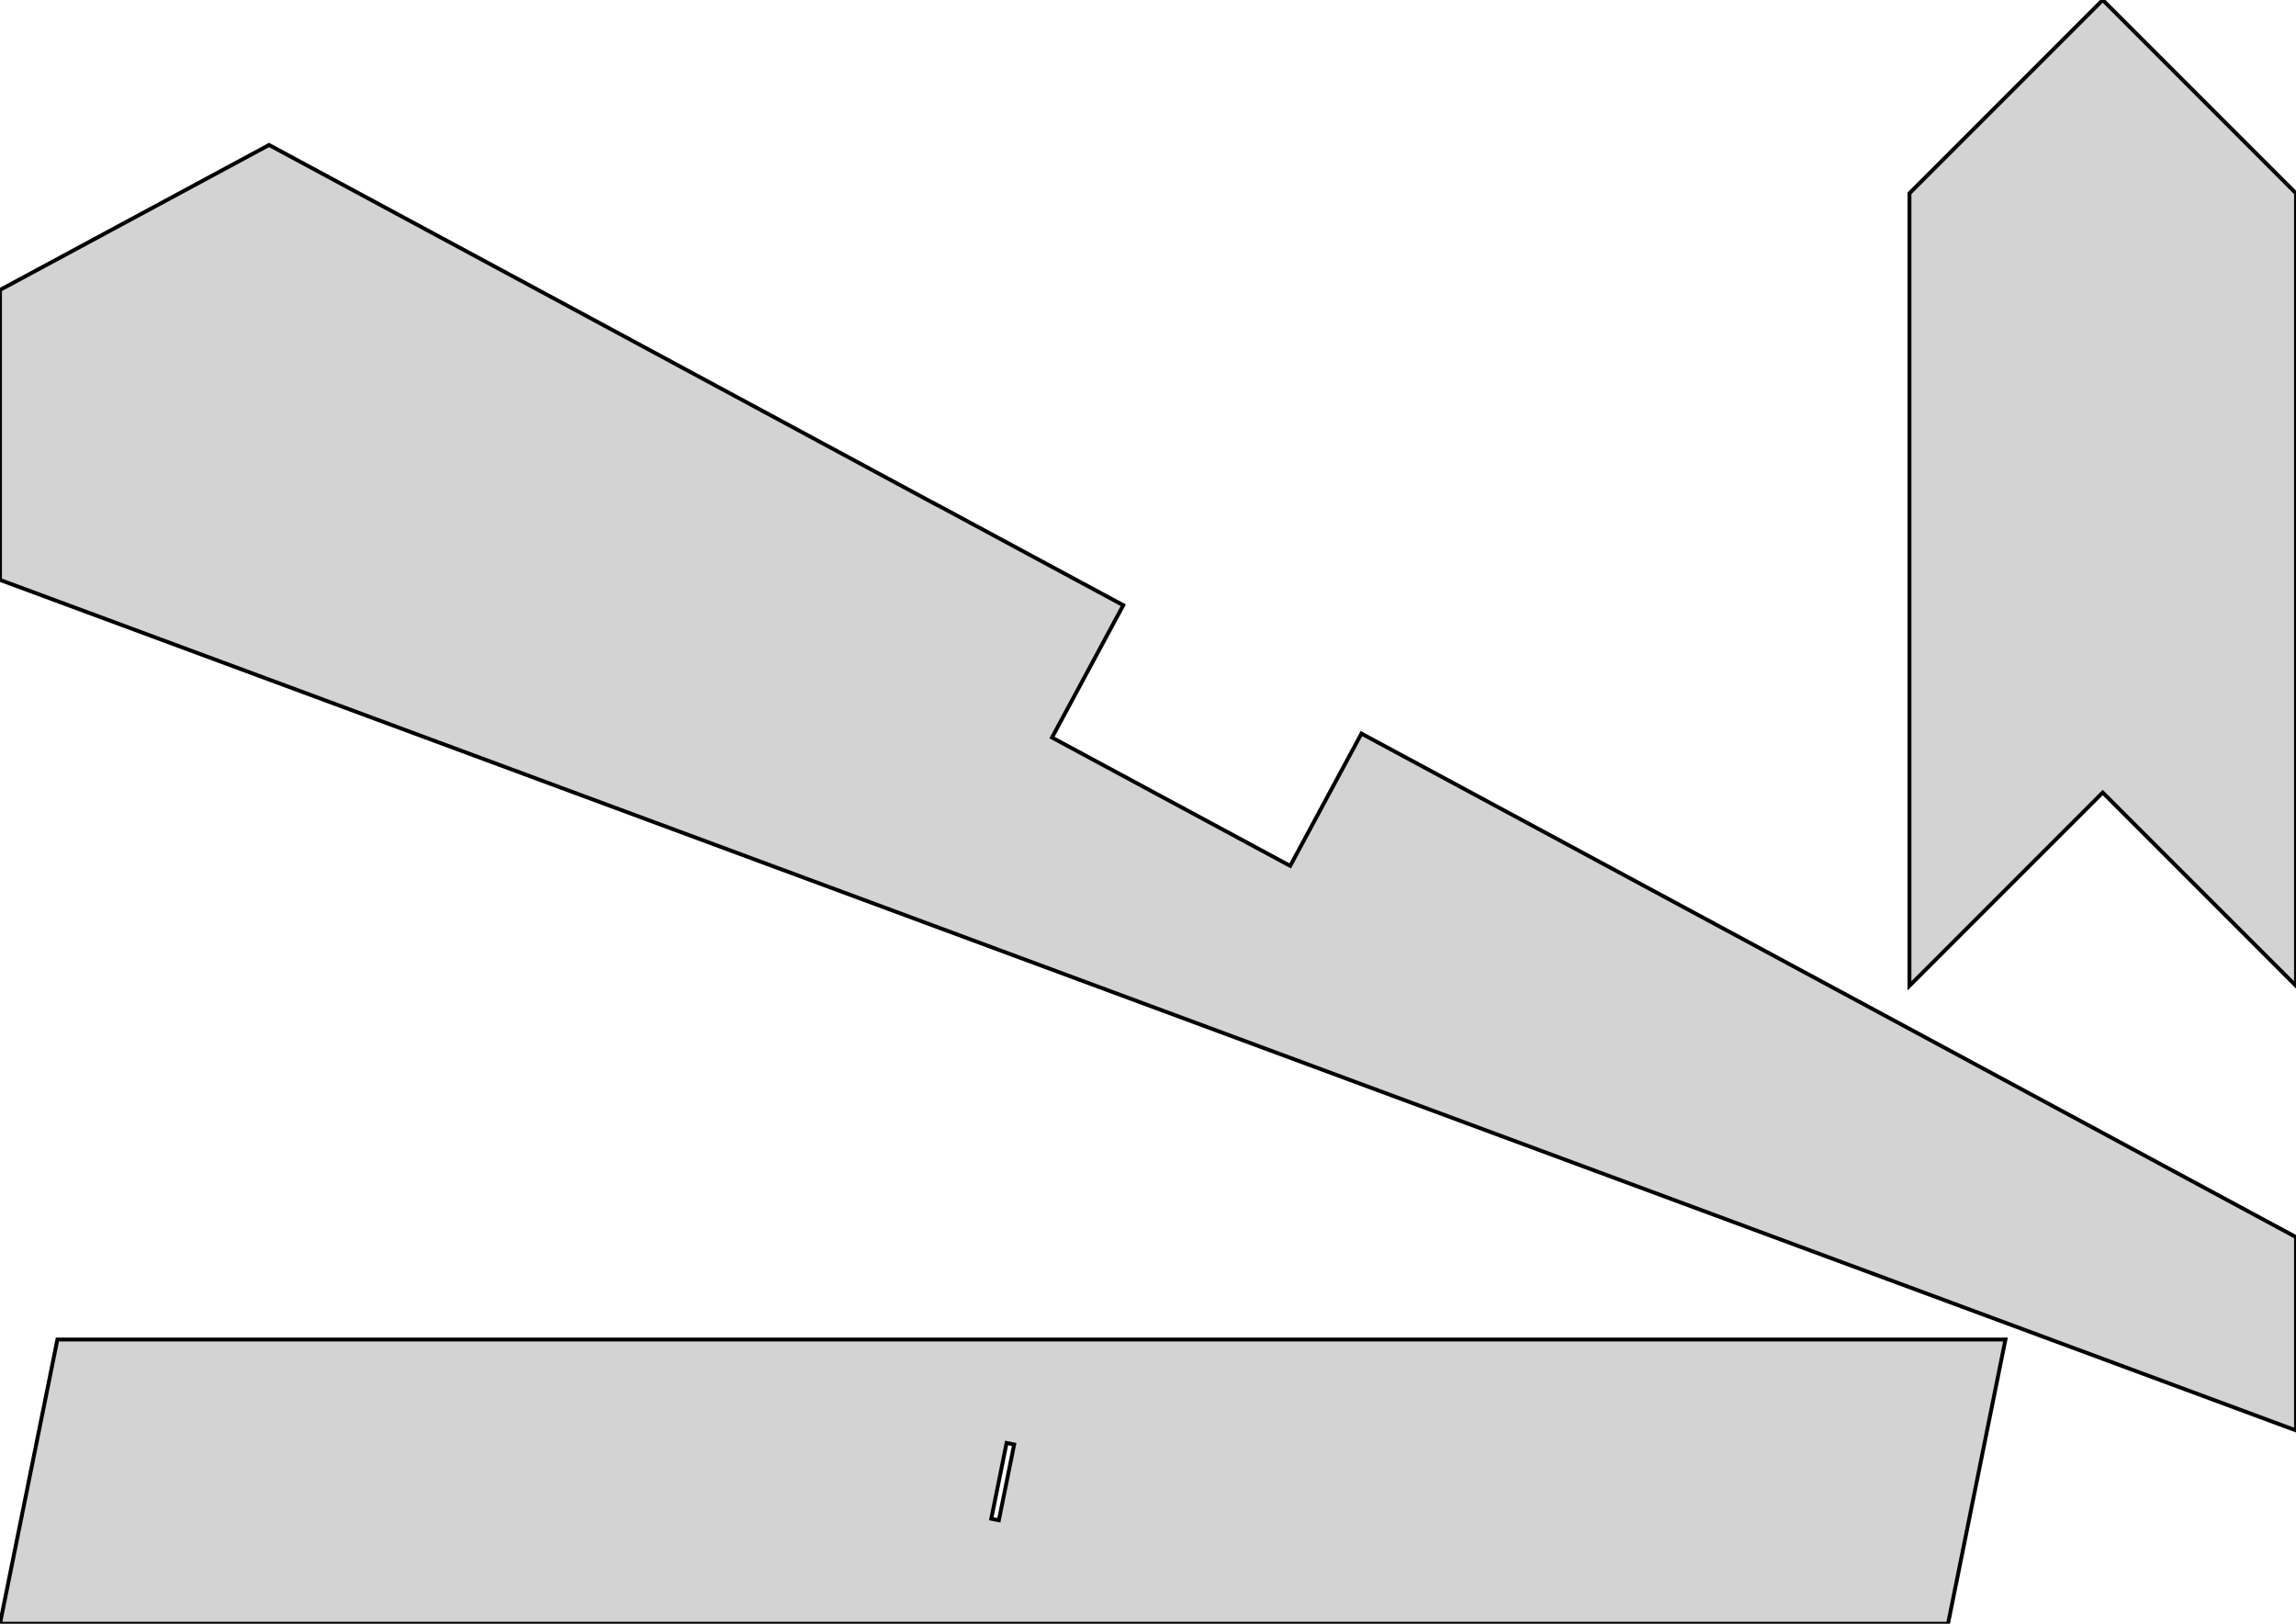 <?xml version="1.0" standalone="no"?>
<!DOCTYPE svg PUBLIC "-//W3C//DTD SVG 1.1//EN" "http://www.w3.org/Graphics/SVG/1.1/DTD/svg11.dtd">
<svg width="297mm" height="210mm" viewBox="0 0 297 210" xmlns="http://www.w3.org/2000/svg" version="1.1">
<title>OpenSCAD Model</title>
<path d="
M 297,25 L 272,-0 L 247,25 L 247,127.5 L 272,102.5 L 297,127.5
 z
M 297,160 L 176.113,94.876 L 166.895,111.987 L 136.082,95.387 L 145.3,78.276 L 120.925,65.145
 L 120.925,65.162 L 74.25,40 L 34.805,18.75 L 0,37.5 L 0,75 L 297,185
 z
M 259.416,173.243 L 7.426,173.243 L 0,210 L 251.99,210 z
M 128.228,196.423 L 130.208,186.621 L 131.188,186.819 L 129.208,196.621 z
" stroke="black" fill="lightgray" stroke-width="0.5"/>
</svg>
